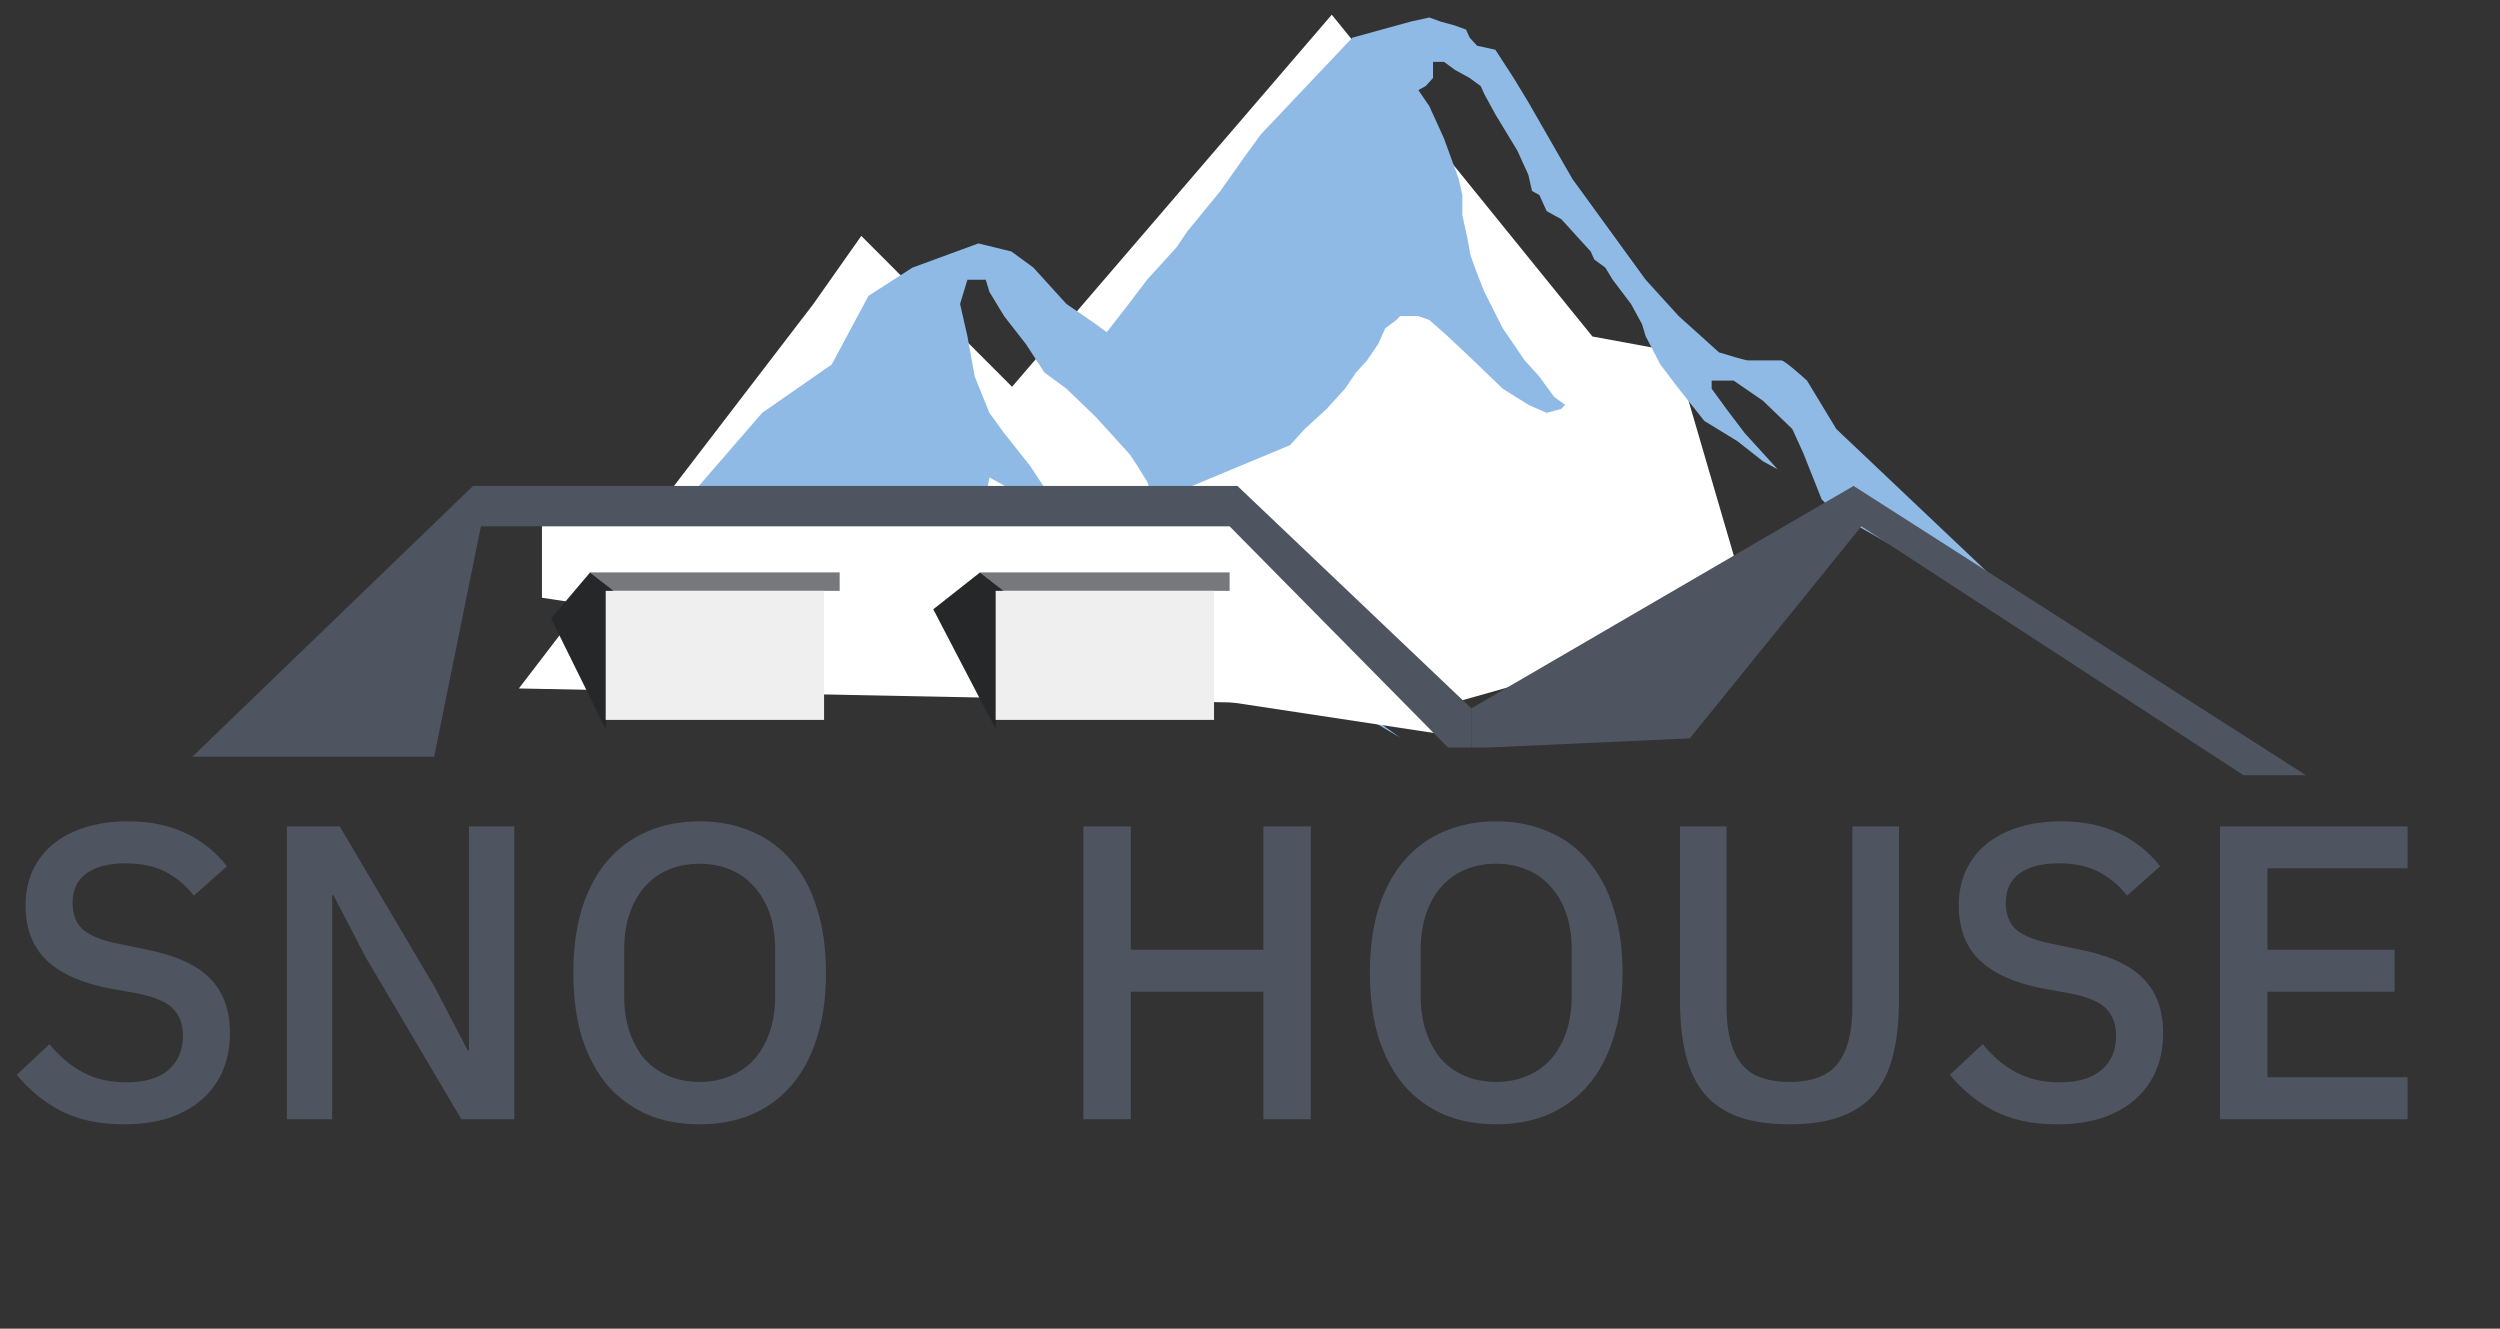 <svg width="143" height="76" viewBox="0 0 143 76" fill="none" xmlns="http://www.w3.org/2000/svg">
<rect x="0" y="0" width="143" height="76" fill="#333333" stroke="none"/>
<path d="M57.889 22.124L76.177 0.841L91.088 19.248L95.763 20.11L100.225 35.379L82.359 40.416L29.678 39.38L46.511 17.407L49.265 13.495L57.889 22.124Z" fill="white"/>
<path d="M43.592 32.386L42.7 31.232L38 30.078L43.592 23.616L47.577 20.847L49.674 16.924L52.19 15.308L55.965 13.924L57.852 14.385L59.111 15.308L59.74 16.001L60.998 17.385L62.676 18.539L63.305 19.001L64.563 17.385L65.612 16.001L67.289 14.155L67.919 13.231L69.806 10.924L71.274 8.847L72.113 7.693L77.356 2.154L80.711 1.231L81.759 1L82.388 1.231L83.227 1.462L83.856 1.692L84.066 2.154L84.486 2.615L85.534 2.846L86.583 4.462L87.422 5.846L89.938 10.231L94.132 16.001L96.02 18.078L98.326 20.155C98.816 20.309 99.836 20.616 100.004 20.616H101.892C102.059 20.616 102.94 21.386 103.36 21.77L105.037 24.54L116 34.925L109.824 32.106L105.037 29.391L104.202 28.569L103.15 25.924L102.521 24.54L100.843 22.924L99.165 21.77H97.907V22.232L98.746 23.386L99.794 24.77L101.053 26.155L101.682 26.847L100.843 26.386L99.375 25.232L97.488 24.078L96.02 22.232L94.971 20.847L94.132 19.232L93.923 18.539L93.293 17.385L92.245 16.001L91.826 15.308L91.196 14.847L90.987 14.385L90.358 13.693L89.309 12.539L88.47 12.078L88.26 11.616L88.051 11.154L87.631 10.924L87.422 10L86.793 8.616L85.534 6.539L84.905 5.385L84.695 4.923L84.066 4.462L83.227 4L82.598 3.539H81.969V4.462L81.55 4.923L81.13 5.154L81.759 6.077L82.598 7.923L83.018 9.077L83.437 10.231L83.647 11.154V12.308C83.787 12.924 84.066 14.201 84.066 14.385C84.066 14.57 84.626 16.001 84.905 16.693L85.954 18.77L87.212 20.616L88.051 21.54L88.89 22.693L89.519 23.155L89.309 23.386L88.47 23.616L87.422 23.155L85.954 22.232L84.276 20.616L82.808 19.232L81.759 18.308L81.13 18.078H80.082L79.872 18.308L79.243 18.77L78.823 19.693L78.194 20.616L77.565 21.309L76.936 22.232L75.888 23.386L74.629 24.54L73.79 25.463L66.488 28.504L67.289 29.386L68.486 30.154C68.677 30.07 68.895 29.968 69.145 29.848C69.221 29.811 69.043 30.058 68.8 30.356L69.806 31.001L72.919 33.057L73.79 32.386L73.214 33.847L73.403 34.403L73.79 34.232H74.392C74.403 34.228 74.412 34.228 74.42 34.232L74.348 34.261C74.275 34.323 74.165 34.473 74.045 34.652L74.629 35.617C74.404 35.763 74.18 35.9 73.959 36.029L74.629 37.995L77.985 40.69L80.082 42.186L72.952 37.995H69.372L69.145 38.386L69.289 37.995H68.625L69.424 37.631L70.042 35.956L69.145 36.309L70.065 35.893L70.286 35.293L70.206 35.151L70.184 35.156L70.08 34.925L69.573 33.798L70.68 33.029L70.184 32.386C70.06 32.386 68.377 31.335 67.995 31.224C67.947 31.259 67.919 31.265 67.919 31.232C67.919 31.211 67.946 31.21 67.995 31.224C68.152 31.112 68.52 30.701 68.8 30.356L68.486 30.154C66.493 31.04 67.563 30.078 67.499 30.078C63.964 31.694 67.038 30.078 66.87 30.078C66.702 30.078 66.52 29.924 66.451 29.848L66.031 28.694L65.612 27.54C65.332 27.078 64.731 26.109 64.563 25.924L62.676 23.847L60.998 22.232L59.74 21.309L58.691 19.693L57.433 18.078L56.594 16.693L56.385 16.001H55.336L55.126 16.693L54.916 17.385L55.336 19.232L55.755 21.54L56.594 23.616L57.433 24.77L58.901 26.617L60.579 29.155L62.256 30.771L62.466 31.001L62.676 31.232L61.837 31.001L59.74 29.848L58.272 28.463L57.433 27.77L56.594 27.309L56.385 28.463L56.804 29.848L57.643 31.232L58.901 32.848L60.579 34.232L62.047 35.617L66.87 39.309L55.336 38.386L57.433 36.309H56.385L54.916 35.386L54.497 34.925H53.449L51.981 34.232H49.883L49.254 34.002L48.625 33.54L48.206 33.078L47.577 32.386H46.528H43.592Z" fill="#90BAE6"/>
<path d="M31 30H72.642L82.5 42L31 34.191V30Z" fill="white"/>
<path d="M27.061 27.795L70.781 27.795L84.161 40.52L84.164 42.76L82.826 42.76L70.334 30.106L27.507 30.106L24.831 43.287L11.001 43.287L27.061 27.795Z" fill="#4F5560"/>
<path d="M106.024 27.795L131.899 44.342L128.33 44.342L106.47 30.107L96.656 42.233L85.056 42.76L84.164 42.76L84.161 40.52L106.024 27.795Z" fill="#4F5560"/>
<path d="M33.753 32.742H48.029V33.797H35.051L33.753 32.742Z" fill="#77787B"/>
<path d="M33.754 32.742L35.092 33.797L34.646 41.705L31.523 35.379L33.754 32.742Z" fill="#262729"/>
<rect x="34.646" y="33.797" width="12.491" height="7.381" fill="#EFEFEF"/>
<path d="M56.06 32.742H70.335V33.797H57.357L56.06 32.742Z" fill="#77787B"/>
<path d="M56.059 32.742L57.398 33.797L56.952 41.705L53.383 34.851L56.059 32.742Z" fill="#262729"/>
<rect x="56.952" y="33.797" width="12.491" height="7.381" fill="#EFEFEF"/>
<path d="M7.08 64.309C5.672 64.309 4.472 64.053 3.48 63.541C2.504 63.029 1.664 62.342 0.96 61.477L2.832 59.725C3.424 60.446 4.072 60.989 4.776 61.358C5.496 61.725 6.312 61.91 7.224 61.91C8.296 61.91 9.104 61.669 9.648 61.19C10.192 60.709 10.464 60.062 10.464 59.245C10.464 58.59 10.272 58.069 9.888 57.685C9.504 57.301 8.824 57.014 7.848 56.822L6.36 56.557C4.728 56.254 3.504 55.718 2.688 54.95C1.872 54.181 1.464 53.126 1.464 51.782C1.464 51.045 1.6 50.382 1.872 49.789C2.16 49.181 2.552 48.678 3.048 48.278C3.56 47.861 4.176 47.541 4.896 47.318C5.616 47.093 6.424 46.981 7.32 46.981C8.584 46.981 9.68 47.206 10.608 47.654C11.536 48.086 12.328 48.718 12.984 49.55L11.088 51.23C10.656 50.669 10.128 50.221 9.504 49.886C8.88 49.55 8.104 49.382 7.176 49.382C6.216 49.382 5.472 49.574 4.944 49.958C4.416 50.342 4.152 50.901 4.152 51.638C4.152 52.342 4.368 52.87 4.8 53.221C5.232 53.557 5.904 53.813 6.816 53.989L8.304 54.301C9.984 54.621 11.208 55.166 11.976 55.934C12.76 56.702 13.152 57.758 13.152 59.102C13.152 59.886 13.016 60.597 12.744 61.237C12.472 61.877 12.072 62.429 11.544 62.894C11.032 63.342 10.4 63.694 9.648 63.95C8.896 64.189 8.04 64.309 7.08 64.309ZM20.92 54.758L19.072 51.206H19V64.022H16.408V47.27H19.432L24.904 56.533L26.752 60.086H26.824V47.27H29.416V64.022H26.392L20.92 54.758ZM40.021 64.309C38.933 64.309 37.941 64.126 37.045 63.758C36.165 63.373 35.405 62.822 34.765 62.102C34.141 61.365 33.653 60.462 33.301 59.389C32.965 58.301 32.797 57.053 32.797 55.645C32.797 54.237 32.965 52.998 33.301 51.925C33.653 50.837 34.141 49.934 34.765 49.214C35.405 48.477 36.165 47.925 37.045 47.557C37.941 47.173 38.933 46.981 40.021 46.981C41.109 46.981 42.093 47.173 42.973 47.557C43.869 47.925 44.629 48.477 45.253 49.214C45.893 49.934 46.381 50.837 46.717 51.925C47.069 52.998 47.245 54.237 47.245 55.645C47.245 57.053 47.069 58.301 46.717 59.389C46.381 60.462 45.893 61.365 45.253 62.102C44.629 62.822 43.869 63.373 42.973 63.758C42.093 64.126 41.109 64.309 40.021 64.309ZM40.021 61.886C40.661 61.886 41.245 61.773 41.773 61.55C42.317 61.325 42.773 61.005 43.141 60.59C43.525 60.157 43.821 59.638 44.029 59.029C44.237 58.422 44.341 57.733 44.341 56.965V54.325C44.341 53.557 44.237 52.87 44.029 52.261C43.821 51.654 43.525 51.142 43.141 50.725C42.773 50.294 42.317 49.965 41.773 49.742C41.245 49.517 40.661 49.406 40.021 49.406C39.365 49.406 38.773 49.517 38.245 49.742C37.717 49.965 37.261 50.294 36.877 50.725C36.509 51.142 36.221 51.654 36.013 52.261C35.805 52.87 35.701 53.557 35.701 54.325V56.965C35.701 57.733 35.805 58.422 36.013 59.029C36.221 59.638 36.509 60.157 36.877 60.59C37.261 61.005 37.717 61.325 38.245 61.55C38.773 61.773 39.365 61.886 40.021 61.886ZM72.266 56.725H64.682V64.022H61.97V47.27H64.682V54.325H72.266V47.27H74.978V64.022H72.266V56.725ZM85.583 64.309C84.495 64.309 83.503 64.126 82.607 63.758C81.727 63.373 80.967 62.822 80.327 62.102C79.703 61.365 79.215 60.462 78.863 59.389C78.527 58.301 78.359 57.053 78.359 55.645C78.359 54.237 78.527 52.998 78.863 51.925C79.215 50.837 79.703 49.934 80.327 49.214C80.967 48.477 81.727 47.925 82.607 47.557C83.503 47.173 84.495 46.981 85.583 46.981C86.671 46.981 87.655 47.173 88.535 47.557C89.431 47.925 90.191 48.477 90.815 49.214C91.455 49.934 91.943 50.837 92.279 51.925C92.631 52.998 92.807 54.237 92.807 55.645C92.807 57.053 92.631 58.301 92.279 59.389C91.943 60.462 91.455 61.365 90.815 62.102C90.191 62.822 89.431 63.373 88.535 63.758C87.655 64.126 86.671 64.309 85.583 64.309ZM85.583 61.886C86.223 61.886 86.807 61.773 87.335 61.55C87.879 61.325 88.335 61.005 88.703 60.59C89.087 60.157 89.383 59.638 89.591 59.029C89.799 58.422 89.903 57.733 89.903 56.965V54.325C89.903 53.557 89.799 52.87 89.591 52.261C89.383 51.654 89.087 51.142 88.703 50.725C88.335 50.294 87.879 49.965 87.335 49.742C86.807 49.517 86.223 49.406 85.583 49.406C84.927 49.406 84.335 49.517 83.807 49.742C83.279 49.965 82.823 50.294 82.439 50.725C82.071 51.142 81.783 51.654 81.575 52.261C81.367 52.87 81.263 53.557 81.263 54.325V56.965C81.263 57.733 81.367 58.422 81.575 59.029C81.783 59.638 82.071 60.157 82.439 60.59C82.823 61.005 83.279 61.325 83.807 61.55C84.335 61.773 84.927 61.886 85.583 61.886ZM98.757 47.27V57.59C98.757 59.014 99.029 60.086 99.573 60.806C100.117 61.526 101.045 61.886 102.357 61.886C103.669 61.886 104.597 61.526 105.141 60.806C105.685 60.086 105.957 59.014 105.957 57.59V47.27H108.621V57.157C108.621 58.389 108.509 59.453 108.285 60.349C108.061 61.245 107.701 61.989 107.205 62.581C106.709 63.157 106.061 63.59 105.261 63.877C104.477 64.165 103.509 64.309 102.357 64.309C101.205 64.309 100.229 64.165 99.429 63.877C98.645 63.59 98.005 63.157 97.509 62.581C97.013 61.989 96.653 61.245 96.429 60.349C96.205 59.453 96.093 58.389 96.093 57.157V47.27H98.757ZM117.658 64.309C116.25 64.309 115.05 64.053 114.058 63.541C113.082 63.029 112.242 62.342 111.538 61.477L113.41 59.725C114.002 60.446 114.65 60.989 115.354 61.358C116.074 61.725 116.89 61.91 117.802 61.91C118.874 61.91 119.682 61.669 120.226 61.19C120.77 60.709 121.042 60.062 121.042 59.245C121.042 58.59 120.85 58.069 120.466 57.685C120.082 57.301 119.402 57.014 118.426 56.822L116.938 56.557C115.306 56.254 114.082 55.718 113.266 54.95C112.45 54.181 112.042 53.126 112.042 51.782C112.042 51.045 112.178 50.382 112.45 49.789C112.738 49.181 113.13 48.678 113.626 48.278C114.138 47.861 114.754 47.541 115.474 47.318C116.194 47.093 117.002 46.981 117.898 46.981C119.162 46.981 120.258 47.206 121.186 47.654C122.114 48.086 122.906 48.718 123.562 49.55L121.666 51.23C121.234 50.669 120.706 50.221 120.082 49.886C119.458 49.55 118.682 49.382 117.754 49.382C116.794 49.382 116.05 49.574 115.522 49.958C114.994 50.342 114.73 50.901 114.73 51.638C114.73 52.342 114.946 52.87 115.378 53.221C115.81 53.557 116.482 53.813 117.394 53.989L118.882 54.301C120.562 54.621 121.786 55.166 122.554 55.934C123.338 56.702 123.73 57.758 123.73 59.102C123.73 59.886 123.594 60.597 123.322 61.237C123.05 61.877 122.65 62.429 122.122 62.894C121.61 63.342 120.978 63.694 120.226 63.95C119.474 64.189 118.618 64.309 117.658 64.309ZM126.986 64.022V47.27H137.714V49.669H129.698V54.325H136.97V56.725H129.698V61.621H137.714V64.022H126.986Z" fill="#4F5560"/>
</svg>
